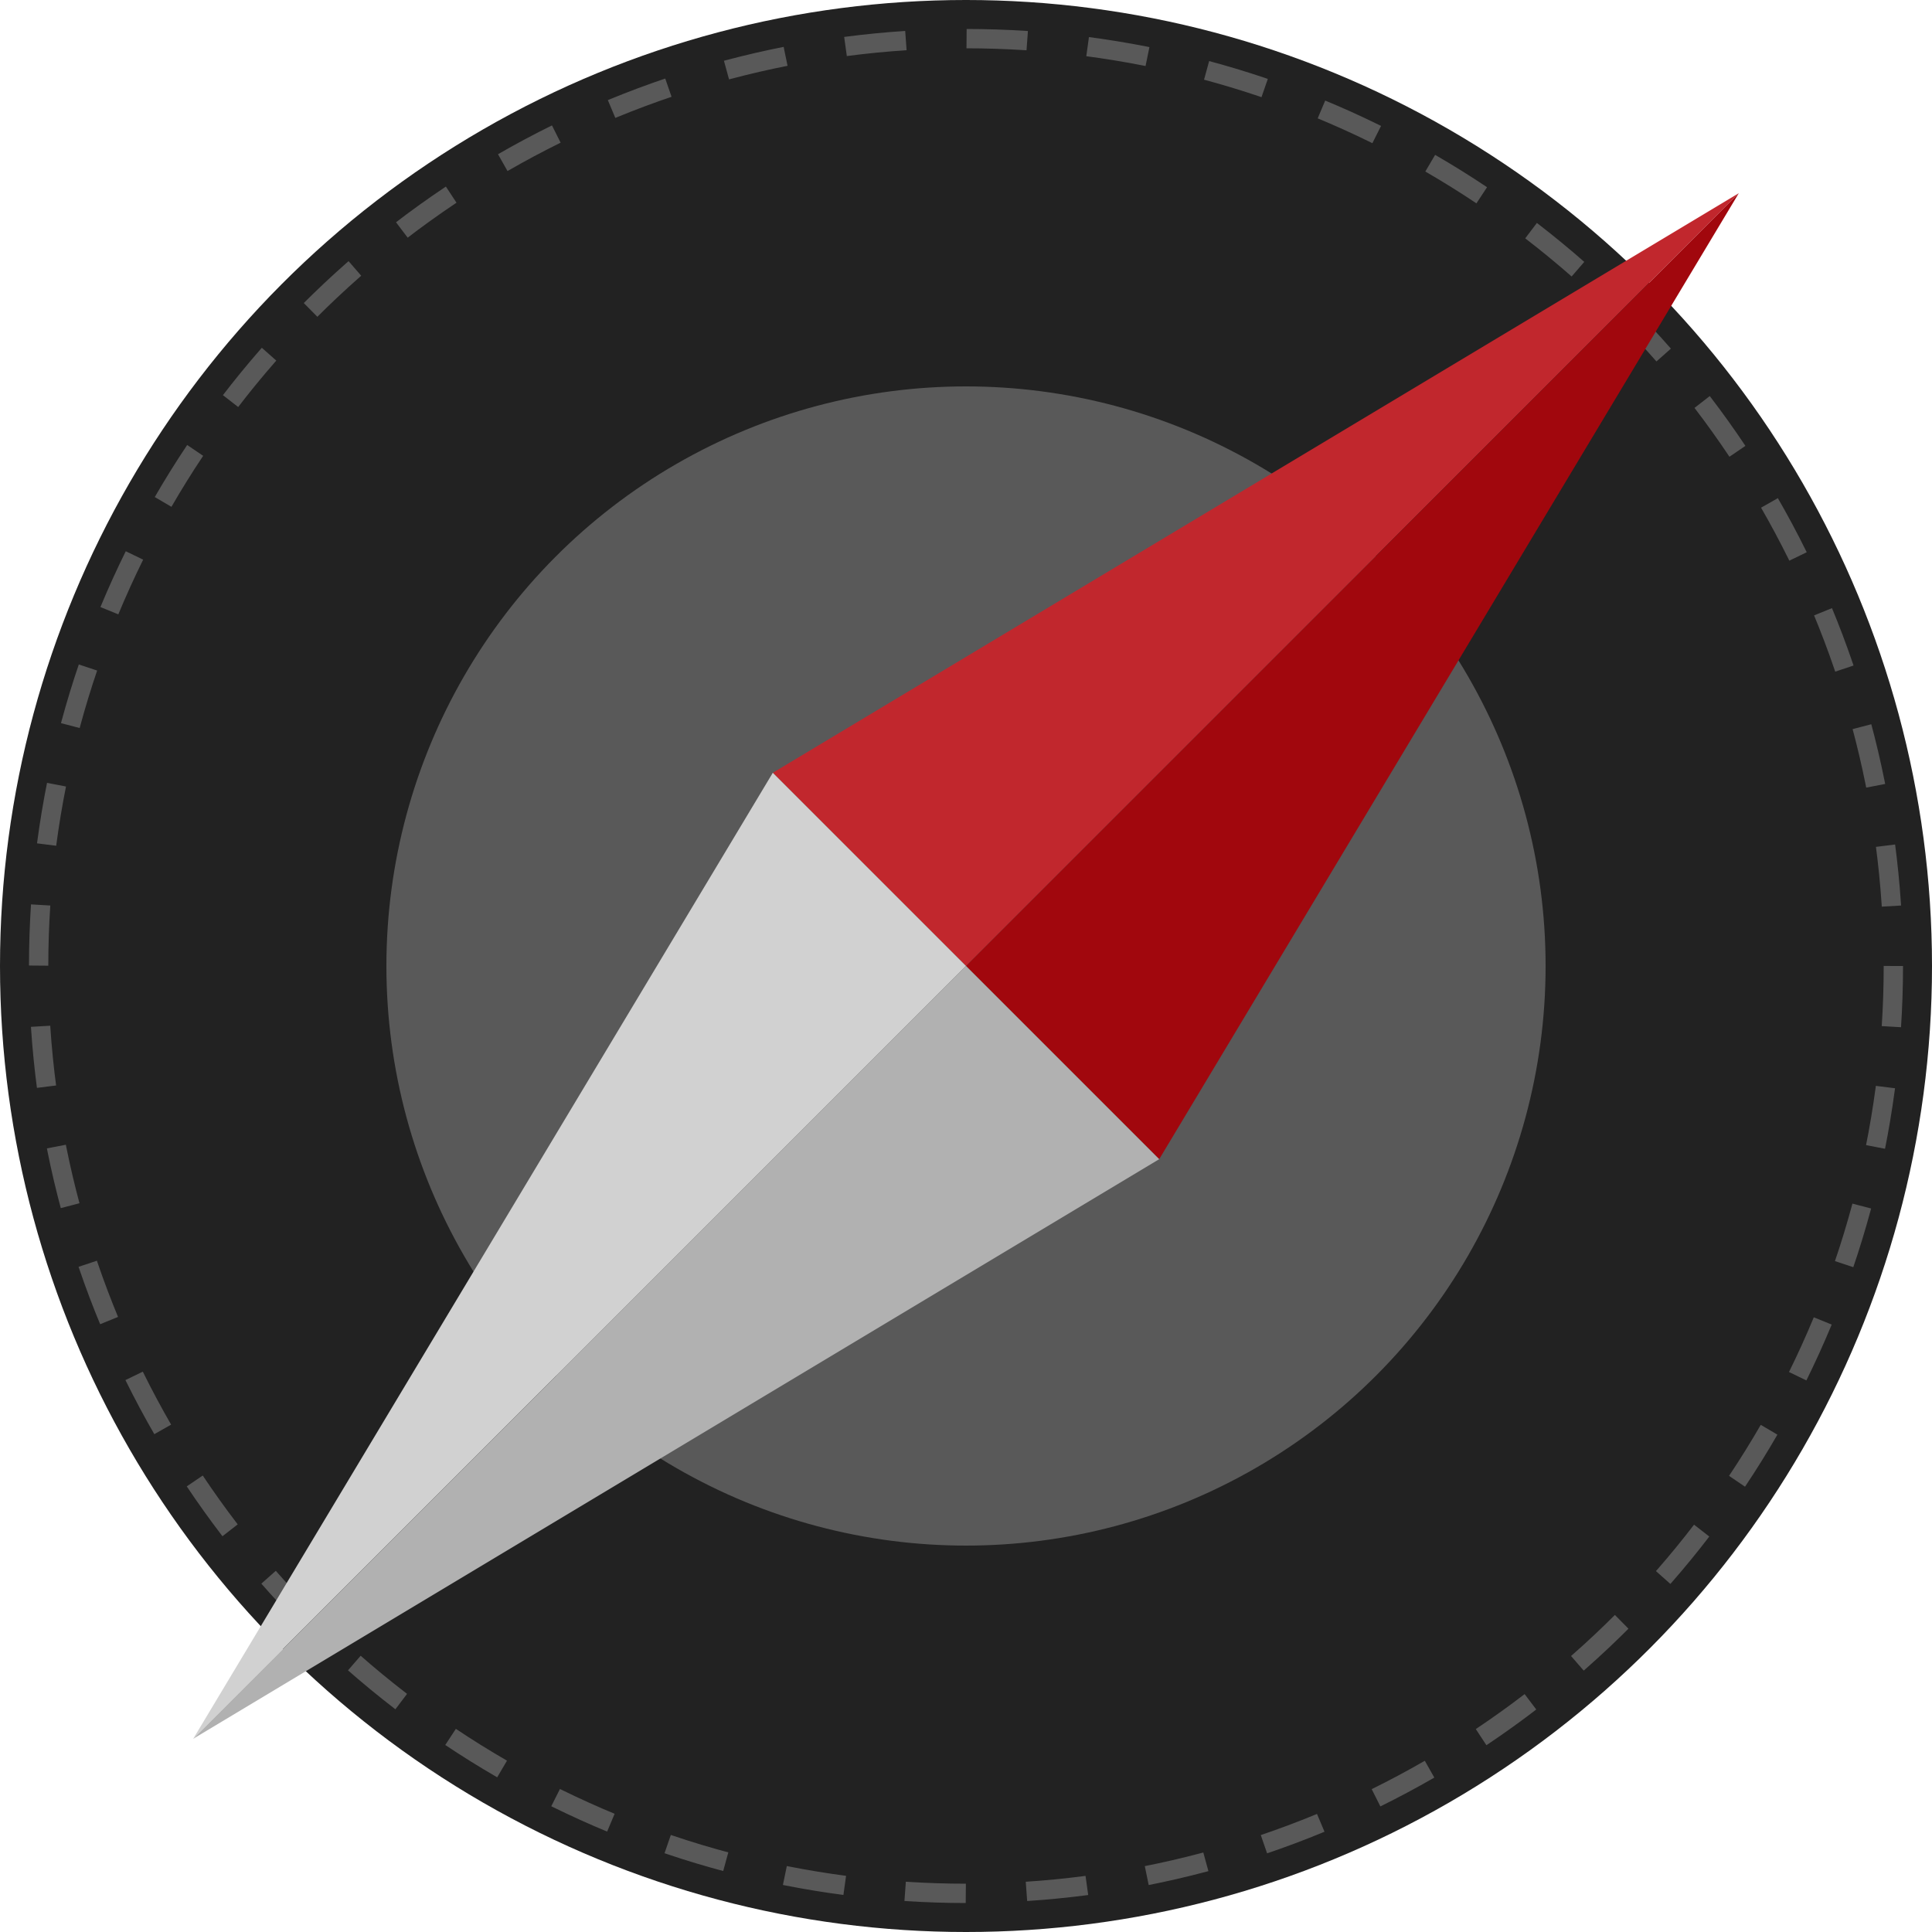 <?xml version="1.0" encoding="UTF-8" ?>
<svg viewBox="0 0 100 100" xmlns="http://www.w3.org/2000/svg" version="1.1">
  <circle cx="50" cy="50" r="50" fill="#222222" />
  <circle cx="50" cy="50" r="30" fill="#595959" />
  <circle cx="50" cy="50" r="48" stroke="#595959" stroke-dasharray="3.142 3.142" fill="none" />
  <polyline points="40,40 50,50 90,10" fill="#c1272d" />
  <polyline points="40,40 50,50 10,90" fill="#d1d1d1" />
  <polyline points="60,60 50,50 90,10" fill="#a1070d" />
  <polyline points="60,60 50,50 10,90" fill="#b1b1b1" />
</svg>
